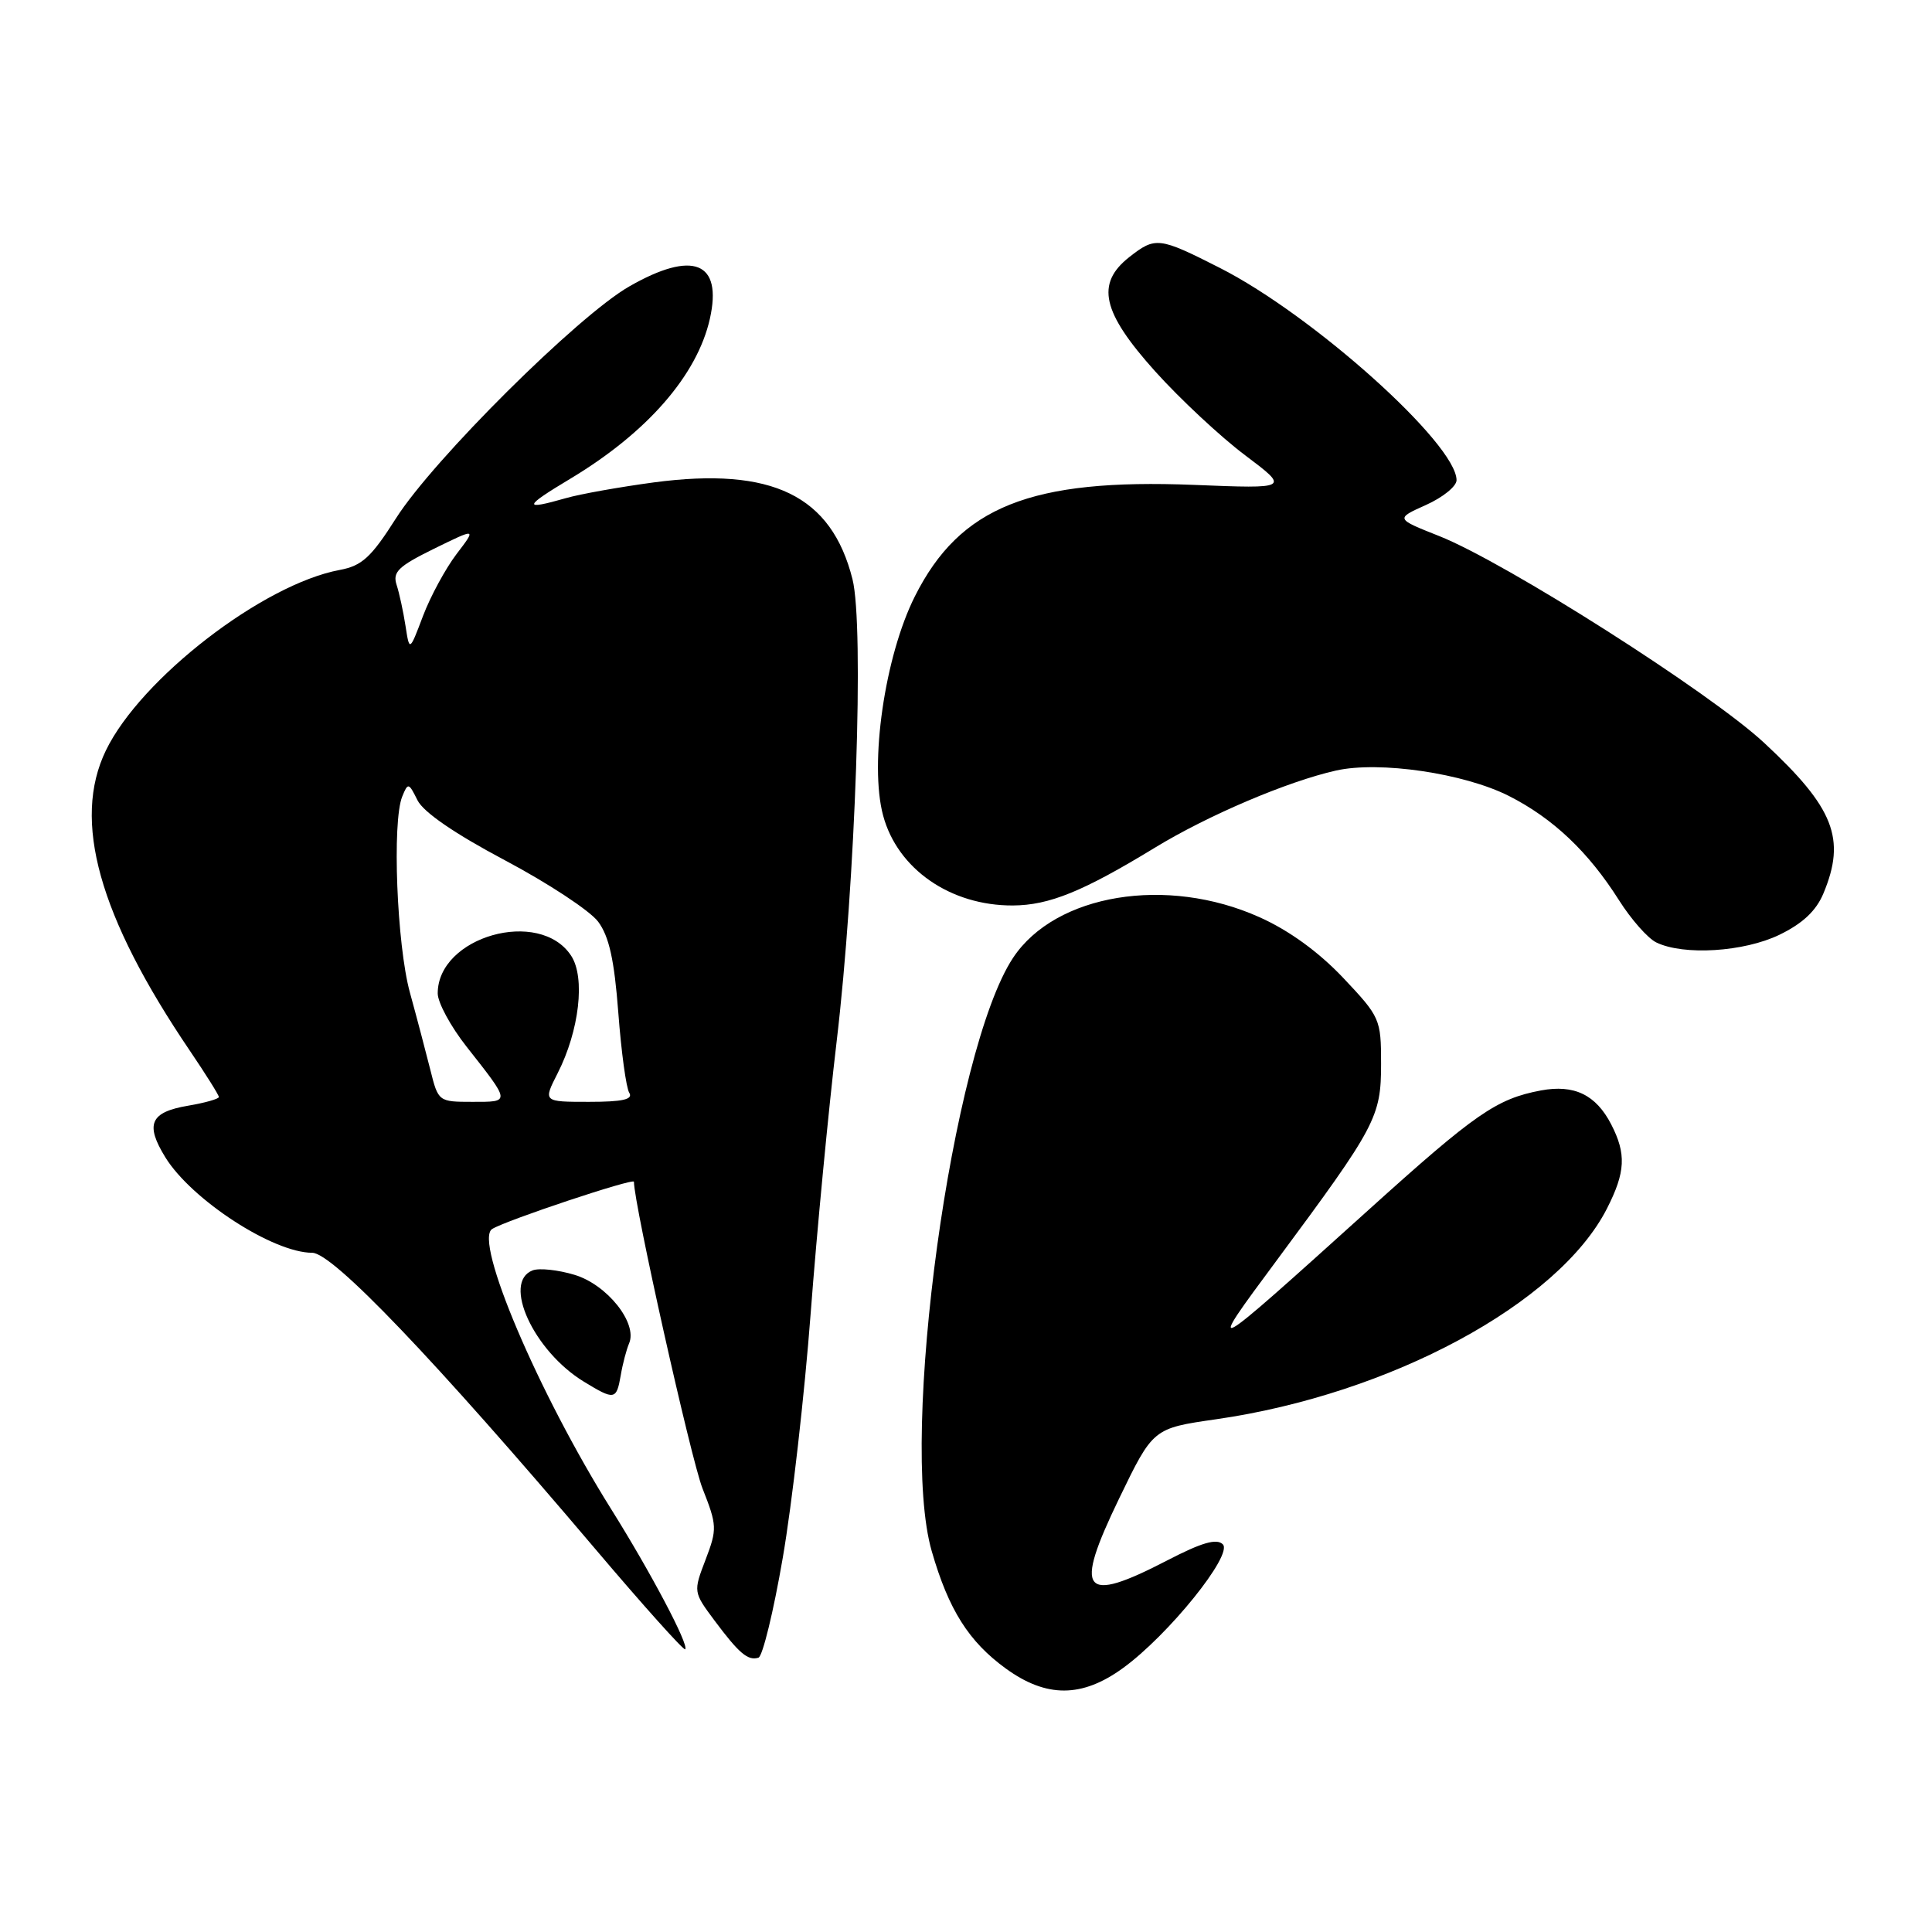 <?xml version="1.0" encoding="UTF-8" standalone="no"?>
<!DOCTYPE svg PUBLIC "-//W3C//DTD SVG 1.1//EN" "http://www.w3.org/Graphics/SVG/1.1/DTD/svg11.dtd" >
<svg xmlns="http://www.w3.org/2000/svg" xmlns:xlink="http://www.w3.org/1999/xlink" version="1.1" viewBox="0 0 256 256">
 <g >
 <path fill="currentColor"
d=" M 148.77 221.05 C 154.80 216.69 163.41 206.01 162.03 204.63 C 161.22 203.82 159.24 204.39 154.67 206.76 C 143.40 212.60 142.23 211.10 148.29 198.56 C 152.79 189.26 152.79 189.26 161.14 188.06 C 184.23 184.74 206.51 172.73 212.93 160.14 C 215.39 155.31 215.51 152.90 213.49 148.98 C 211.46 145.05 208.58 143.67 204.18 144.49 C 198.29 145.60 195.51 147.53 181.34 160.32 C 159.68 179.86 159.59 179.92 169.19 166.98 C 182.35 149.22 183.00 148.01 183.00 140.96 C 183.00 135.03 182.87 134.75 177.97 129.56 C 174.72 126.13 170.80 123.28 166.88 121.53 C 154.61 116.02 139.85 118.45 134.24 126.91 C 126.13 139.15 119.10 190.44 123.46 205.54 C 125.70 213.31 128.37 217.53 133.29 221.10 C 138.66 224.99 143.36 224.97 148.77 221.05 Z  M 103.72 206.42 C 104.95 199.31 106.61 184.72 107.42 174.00 C 108.23 163.28 109.78 147.07 110.86 138.00 C 113.36 116.95 114.52 82.97 112.96 76.75 C 110.17 65.66 102.33 61.84 86.64 63.92 C 82.12 64.53 76.87 65.46 74.97 66.01 C 69.23 67.65 69.34 67.17 75.56 63.44 C 85.73 57.34 92.37 49.74 94.06 42.25 C 95.76 34.68 91.83 33.11 83.37 37.96 C 76.57 41.86 57.41 60.90 52.47 68.68 C 49.18 73.86 47.96 74.97 45.02 75.52 C 34.85 77.41 18.64 89.92 14.03 99.44 C 9.54 108.72 13.08 121.39 25.14 139.20 C 27.26 142.33 29.00 145.10 29.00 145.36 C 29.00 145.61 27.17 146.13 24.93 146.51 C 19.90 147.36 19.20 148.96 21.92 153.37 C 25.40 158.99 36.19 166.00 41.37 166.00 C 44.08 166.00 57.52 180.06 78.83 205.19 C 85.22 212.73 90.60 218.73 90.79 218.54 C 91.33 218.00 86.24 208.36 80.99 199.98 C 71.31 184.53 62.76 164.40 65.21 162.85 C 67.04 161.70 84.00 156.05 84.00 156.59 C 84.00 159.54 91.56 193.34 93.08 197.21 C 95.02 202.13 95.04 202.60 93.49 206.67 C 91.86 210.92 91.87 210.96 94.67 214.72 C 97.93 219.09 99.11 220.09 100.50 219.65 C 101.05 219.48 102.50 213.52 103.72 206.42 Z  M 82.25 182.25 C 82.50 180.74 83.01 178.82 83.36 178.00 C 84.51 175.32 80.44 170.21 76.12 168.92 C 73.94 168.26 71.44 168.00 70.58 168.33 C 66.51 169.89 70.72 179.03 77.37 183.08 C 81.43 185.56 81.68 185.51 82.25 182.25 Z  M 235.79 123.86 C 238.86 122.37 240.65 120.69 241.61 118.39 C 244.64 111.14 243.03 107.04 233.76 98.43 C 226.58 91.75 199.52 74.53 190.70 71.03 C 184.90 68.73 184.90 68.73 188.95 66.91 C 191.18 65.91 193.00 64.44 193.00 63.63 C 193.00 58.82 173.96 41.74 161.62 35.49 C 153.56 31.40 153.10 31.35 149.63 34.07 C 145.16 37.59 146.02 41.36 153.05 49.19 C 156.36 52.87 161.73 57.88 164.98 60.32 C 170.88 64.76 170.88 64.76 158.19 64.25 C 136.58 63.39 127.20 67.13 121.23 79.01 C 117.23 86.96 115.17 101.20 117.02 108.07 C 118.93 115.16 125.95 120.02 134.22 119.98 C 139.03 119.95 143.50 118.13 153.00 112.34 C 160.04 108.04 170.59 103.55 177.03 102.10 C 182.79 100.81 193.99 102.46 199.94 105.47 C 205.78 108.43 210.47 112.87 214.53 119.29 C 216.13 121.82 218.35 124.34 219.47 124.88 C 223.09 126.64 231.08 126.14 235.79 123.86 Z  M 57.02 141.75 C 56.43 139.41 55.22 134.80 54.31 131.50 C 52.58 125.17 51.94 108.86 53.30 105.54 C 54.06 103.67 54.16 103.70 55.32 106.04 C 56.11 107.62 60.26 110.47 66.92 114.00 C 72.63 117.03 78.18 120.68 79.26 122.13 C 80.71 124.08 81.40 127.20 81.93 134.19 C 82.32 139.37 82.97 144.15 83.38 144.80 C 83.92 145.68 82.50 146.00 78.04 146.00 C 71.96 146.00 71.96 146.00 73.88 142.23 C 76.76 136.58 77.58 129.53 75.68 126.64 C 71.51 120.27 58.00 124.09 58.00 131.63 C 58.00 132.84 59.71 136.00 61.80 138.66 C 67.70 146.16 67.68 146.00 62.60 146.00 C 58.11 146.00 58.07 145.97 57.02 141.75 Z  M 53.73 82.92 C 53.44 81.04 52.91 78.59 52.55 77.49 C 52.00 75.79 52.79 75.03 57.51 72.71 C 63.14 69.95 63.14 69.95 60.49 73.42 C 59.04 75.33 57.04 79.01 56.05 81.62 C 54.26 86.35 54.26 86.35 53.73 82.92 Z "/>
</g>
</svg>